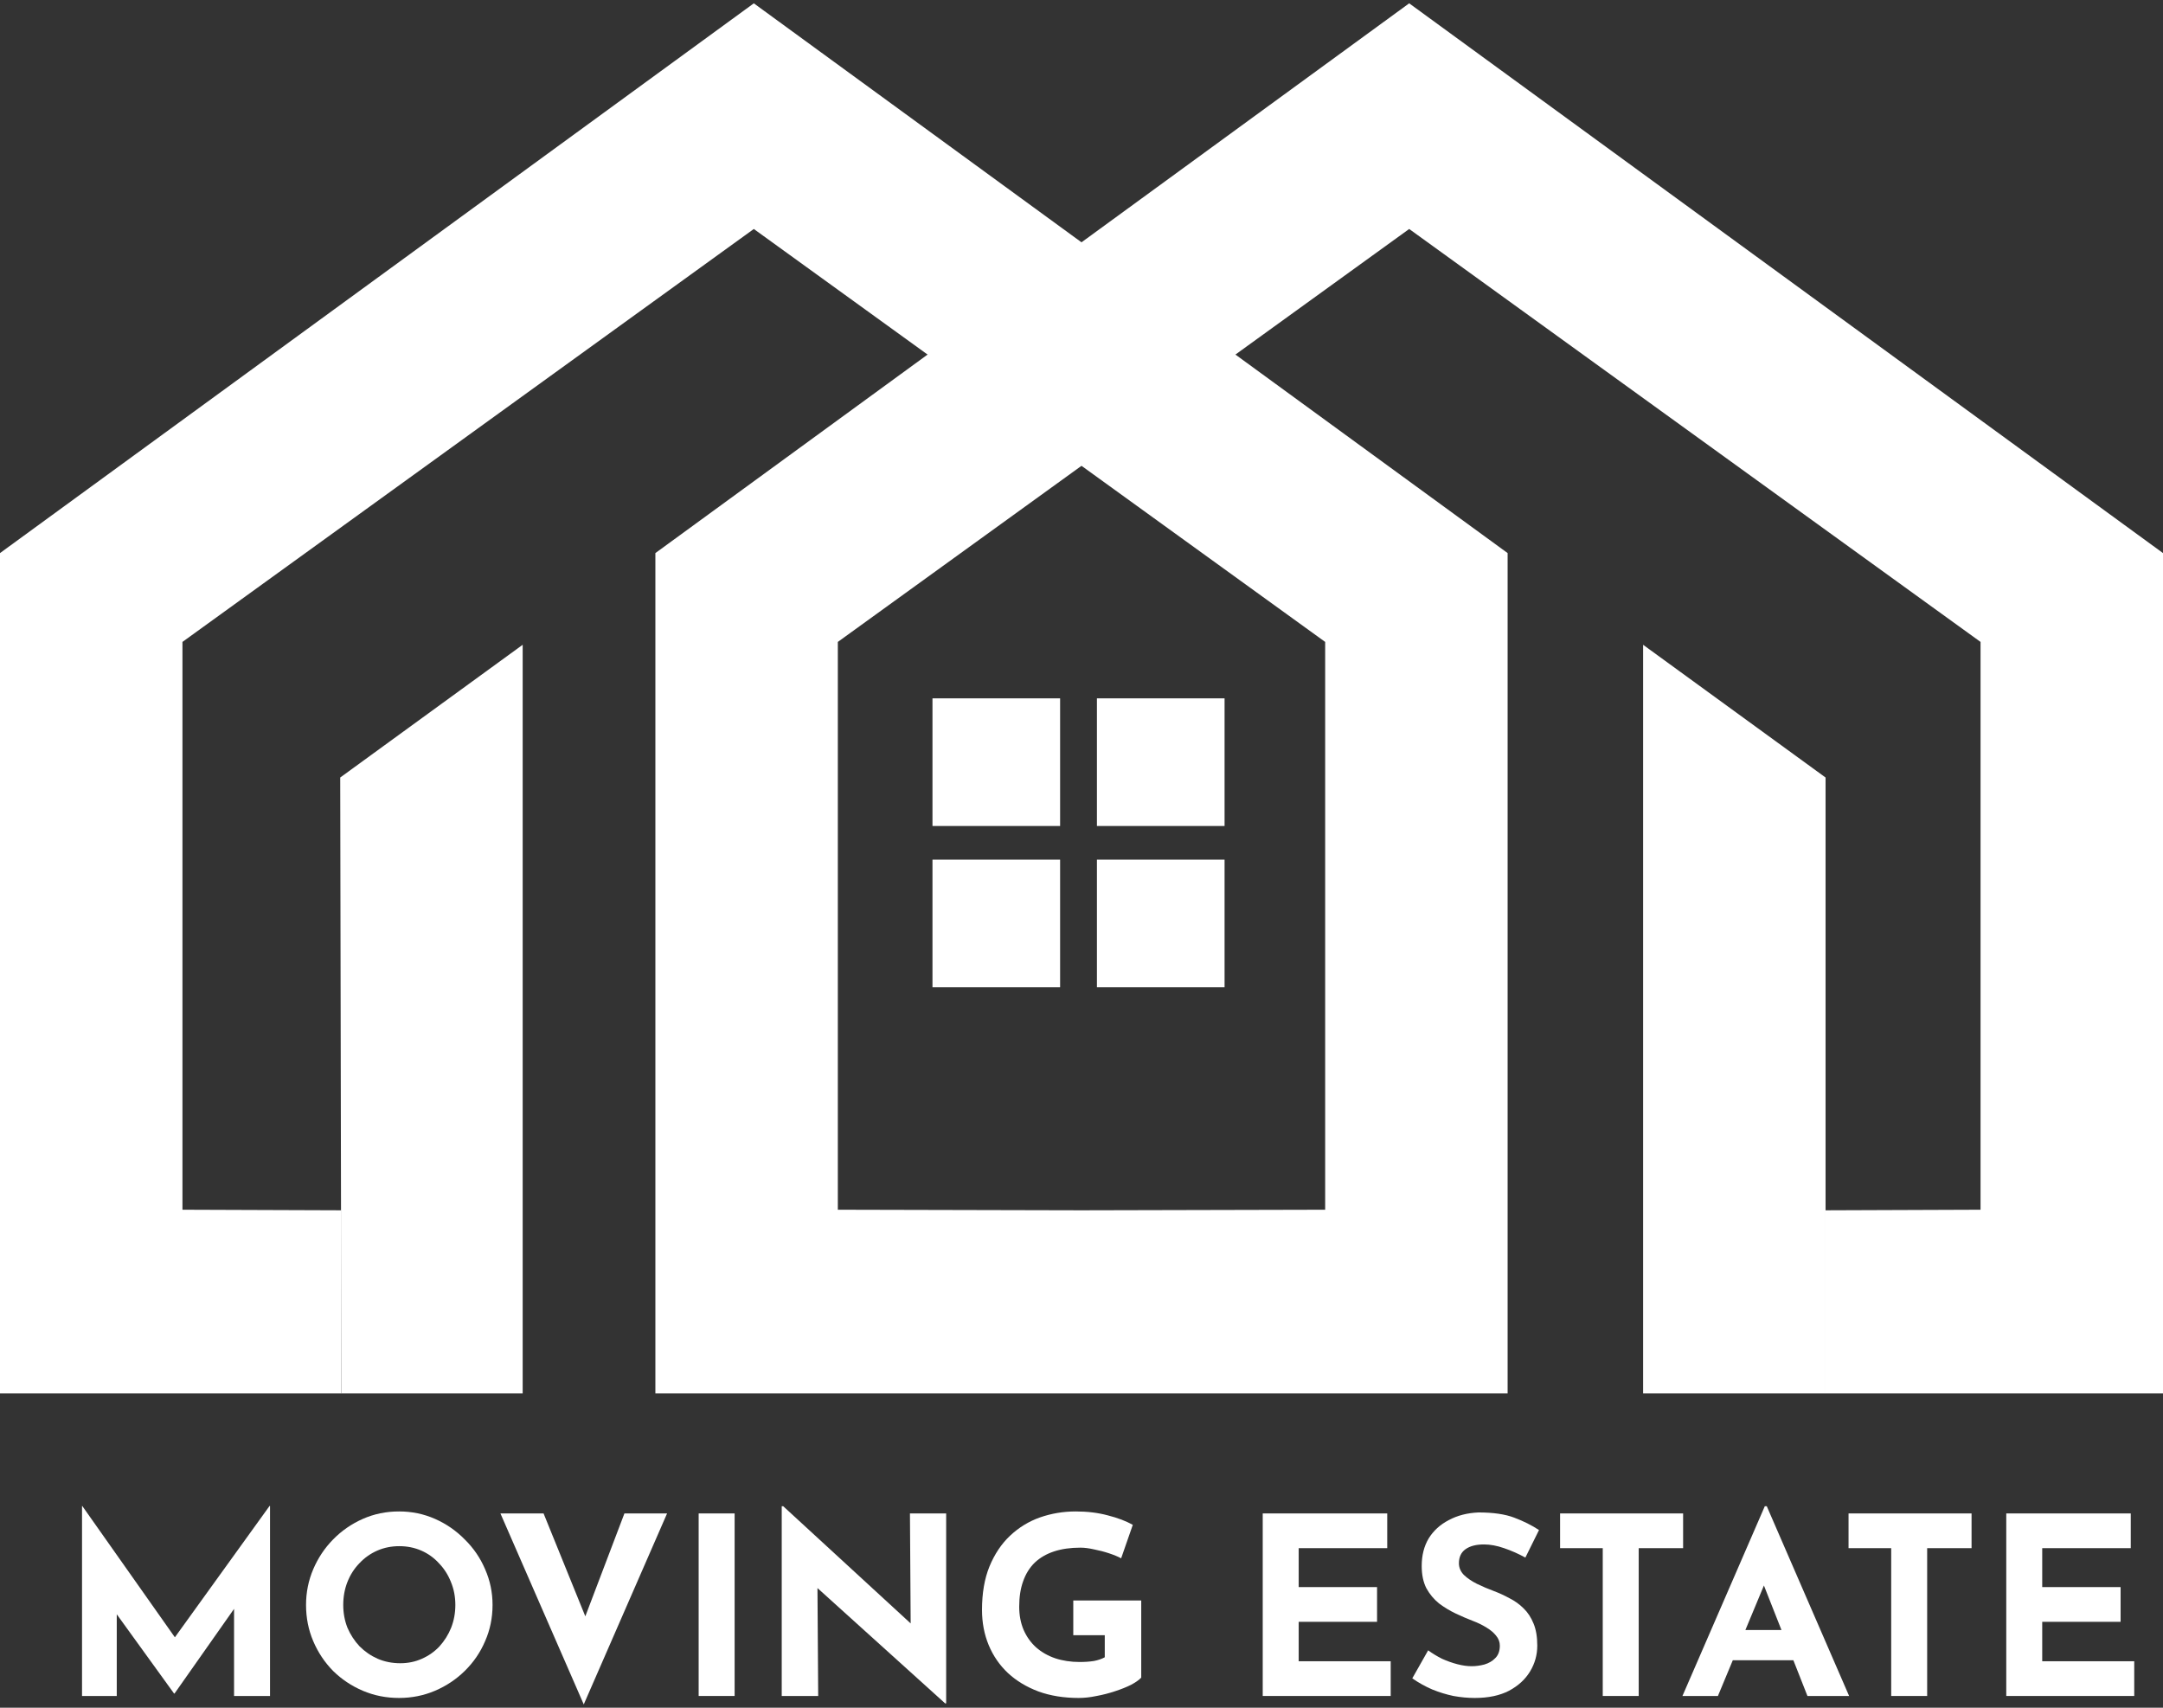 <svg width="190" height="150" viewBox="0 0 190 150" fill="none" xmlns="http://www.w3.org/2000/svg">
<rect x="0" y="0" width="190" height="150" fill="#333333" stroke="none"/>
<path d="M7.206 148.968V132.28H7.228L16.138 144.916L14.787 144.611L23.676 132.28H23.719V148.968H20.56V139.404L20.756 141.038L15.332 148.75H15.288L9.711 141.038L10.256 139.535V148.968H7.206Z" fill="white"/>
<path d="M26.883 140.972C26.883 139.869 27.094 138.823 27.515 137.835C27.936 136.848 28.517 135.976 29.258 135.221C30.013 134.451 30.884 133.849 31.872 133.413C32.86 132.977 33.92 132.759 35.053 132.759C36.171 132.759 37.224 132.977 38.212 133.413C39.199 133.849 40.071 134.451 40.826 135.221C41.596 135.976 42.191 136.848 42.612 137.835C43.048 138.823 43.266 139.869 43.266 140.972C43.266 142.105 43.048 143.165 42.612 144.153C42.191 145.141 41.596 146.012 40.826 146.767C40.071 147.508 39.199 148.089 38.212 148.51C37.224 148.931 36.171 149.142 35.053 149.142C33.92 149.142 32.86 148.931 31.872 148.51C30.884 148.089 30.013 147.508 29.258 146.767C28.517 146.012 27.936 145.141 27.515 144.153C27.094 143.165 26.883 142.105 26.883 140.972ZM30.151 140.972C30.151 141.684 30.274 142.352 30.521 142.977C30.783 143.587 31.139 144.131 31.589 144.611C32.054 145.075 32.584 145.438 33.179 145.7C33.789 145.961 34.45 146.092 35.162 146.092C35.844 146.092 36.476 145.961 37.057 145.7C37.652 145.438 38.168 145.075 38.604 144.611C39.039 144.131 39.381 143.587 39.628 142.977C39.874 142.352 39.998 141.684 39.998 140.972C39.998 140.246 39.867 139.571 39.606 138.946C39.359 138.322 39.01 137.777 38.56 137.313C38.124 136.833 37.609 136.463 37.013 136.201C36.418 135.94 35.772 135.809 35.075 135.809C34.377 135.809 33.731 135.94 33.136 136.201C32.54 136.463 32.017 136.833 31.567 137.313C31.117 137.777 30.768 138.322 30.521 138.946C30.274 139.571 30.151 140.246 30.151 140.972Z" fill="white"/>
<path d="M47.748 132.934L52.432 144.48L50.602 144.109L54.85 132.934H58.597L51.277 149.708L43.958 132.934H47.748Z" fill="white"/>
<path d="M61.371 132.934H64.53V148.968H61.371V132.934Z" fill="white"/>
<path d="M83.025 149.621L70.868 138.641L71.805 139.164L71.871 148.968H68.668V132.302H68.799L80.694 143.238L79.996 142.933L79.931 132.934H83.112V149.621H83.025Z" fill="white"/>
<path d="M100.247 147.355C100.058 147.559 99.76 147.769 99.353 147.987C98.947 148.191 98.475 148.379 97.937 148.554C97.415 148.728 96.877 148.866 96.325 148.968C95.773 149.084 95.251 149.142 94.757 149.142C93.45 149.142 92.273 148.953 91.228 148.575C90.182 148.183 89.289 147.646 88.548 146.963C87.807 146.266 87.241 145.446 86.849 144.502C86.457 143.558 86.26 142.526 86.26 141.408C86.26 139.941 86.478 138.67 86.914 137.596C87.364 136.506 87.967 135.606 88.722 134.894C89.492 134.168 90.371 133.631 91.358 133.282C92.36 132.934 93.406 132.759 94.495 132.759C95.526 132.759 96.471 132.876 97.327 133.108C98.184 133.326 98.91 133.602 99.506 133.936L98.482 136.877C98.221 136.732 97.872 136.586 97.436 136.441C97.001 136.296 96.558 136.18 96.107 136.093C95.657 135.991 95.258 135.94 94.909 135.94C94.038 135.94 93.268 136.049 92.6 136.267C91.932 136.485 91.365 136.811 90.901 137.247C90.451 137.683 90.109 138.228 89.877 138.881C89.644 139.52 89.528 140.268 89.528 141.125C89.528 141.88 89.659 142.563 89.92 143.173C90.182 143.768 90.545 144.277 91.01 144.698C91.489 145.119 92.048 145.438 92.687 145.656C93.341 145.874 94.06 145.983 94.844 145.983C95.294 145.983 95.708 145.954 96.086 145.896C96.463 145.823 96.783 145.714 97.044 145.569V143.63H94.278V140.58H100.247V147.355Z" fill="white"/>
<path d="M110.919 132.934H121.856V135.984H114.078V139.404H120.962V142.454H114.078V145.918H122.161V148.968H110.919V132.934Z" fill="white"/>
<path d="M133.99 136.811C133.38 136.477 132.756 136.201 132.117 135.984C131.492 135.766 130.904 135.657 130.352 135.657C129.67 135.657 129.132 135.795 128.74 136.071C128.348 136.347 128.152 136.761 128.152 137.313C128.152 137.69 128.297 138.031 128.588 138.336C128.893 138.627 129.277 138.888 129.742 139.121C130.221 139.353 130.715 139.564 131.224 139.752C131.688 139.927 132.146 140.137 132.596 140.384C133.061 140.617 133.475 140.914 133.838 141.277C134.201 141.626 134.491 142.069 134.709 142.606C134.927 143.129 135.036 143.775 135.036 144.545C135.036 145.359 134.825 146.114 134.404 146.811C133.983 147.508 133.366 148.074 132.552 148.51C131.739 148.931 130.737 149.142 129.546 149.142C128.936 149.142 128.312 149.084 127.673 148.968C127.048 148.837 126.431 148.648 125.821 148.401C125.211 148.14 124.623 147.813 124.056 147.421L125.45 144.959C125.828 145.235 126.235 145.482 126.67 145.7C127.121 145.903 127.571 146.063 128.021 146.179C128.471 146.295 128.885 146.353 129.263 146.353C129.64 146.353 130.018 146.303 130.396 146.201C130.788 146.085 131.107 145.896 131.354 145.634C131.616 145.373 131.746 145.01 131.746 144.545C131.746 144.226 131.637 143.935 131.42 143.674C131.216 143.412 130.933 143.173 130.57 142.955C130.221 142.737 129.837 142.548 129.415 142.388C128.922 142.2 128.413 141.982 127.89 141.735C127.368 141.488 126.874 141.19 126.409 140.842C125.959 140.479 125.588 140.036 125.298 139.513C125.022 138.975 124.884 138.322 124.884 137.552C124.884 136.623 125.087 135.817 125.494 135.134C125.915 134.451 126.503 133.914 127.259 133.522C128.014 133.115 128.885 132.89 129.873 132.847C131.165 132.847 132.211 132.999 133.01 133.304C133.823 133.609 134.549 133.972 135.188 134.393L133.99 136.811Z" fill="white"/>
<path d="M137.04 132.934H147.846V135.984H143.946V148.968H140.787V135.984H137.04V132.934Z" fill="white"/>
<path d="M147.788 148.968L155.021 132.302H155.195L162.428 148.968H158.768L154.15 137.247L156.437 135.679L150.904 148.968H147.788ZM152.734 143.173H157.548L158.659 145.831H151.753L152.734 143.173Z" fill="white"/>
<path d="M162.378 132.934H173.184V135.984H169.284V148.968H166.125V135.984H162.378V132.934Z" fill="white"/>
<path d="M176.232 132.934H187.168V135.984H179.391V139.404H186.275V142.454H179.391V145.918H187.473V148.968H176.232V132.934Z" fill="white"/>
<path d="M66.216 0.292L0 48.581V122.388H29.985V106.308L16.027 106.257V56.384L66.216 20.113L116.404 56.384V106.257L95 106.308V122.388H132.431V48.581L66.216 0.292Z" fill="white"/>
<path d="M123.784 0.292L57.569 48.581V122.388H95V106.308L73.596 106.257V56.384L123.784 20.113L173.973 56.384V106.257L160.355 106.308V122.388H190V48.581L123.784 0.292Z" fill="white"/>
<path d="M93.121 61.34H81.91V72.552H93.121V61.34Z" fill="white"/>
<path d="M107.567 61.34H96.355V72.552H107.567V61.34Z" fill="white"/>
<path d="M93.121 75.508H81.91V86.719H93.121V75.508Z" fill="white"/>
<path d="M107.567 75.508H96.355V86.719H107.567V75.508Z" fill="white"/>
<path d="M160.359 122.388H144.332V56.635L160.359 68.294V122.388Z" fill="white"/>
<path d="M29.985 122.388L45.912 122.388V56.635L29.885 68.294L29.985 122.388Z" fill="white"/>
</svg>
